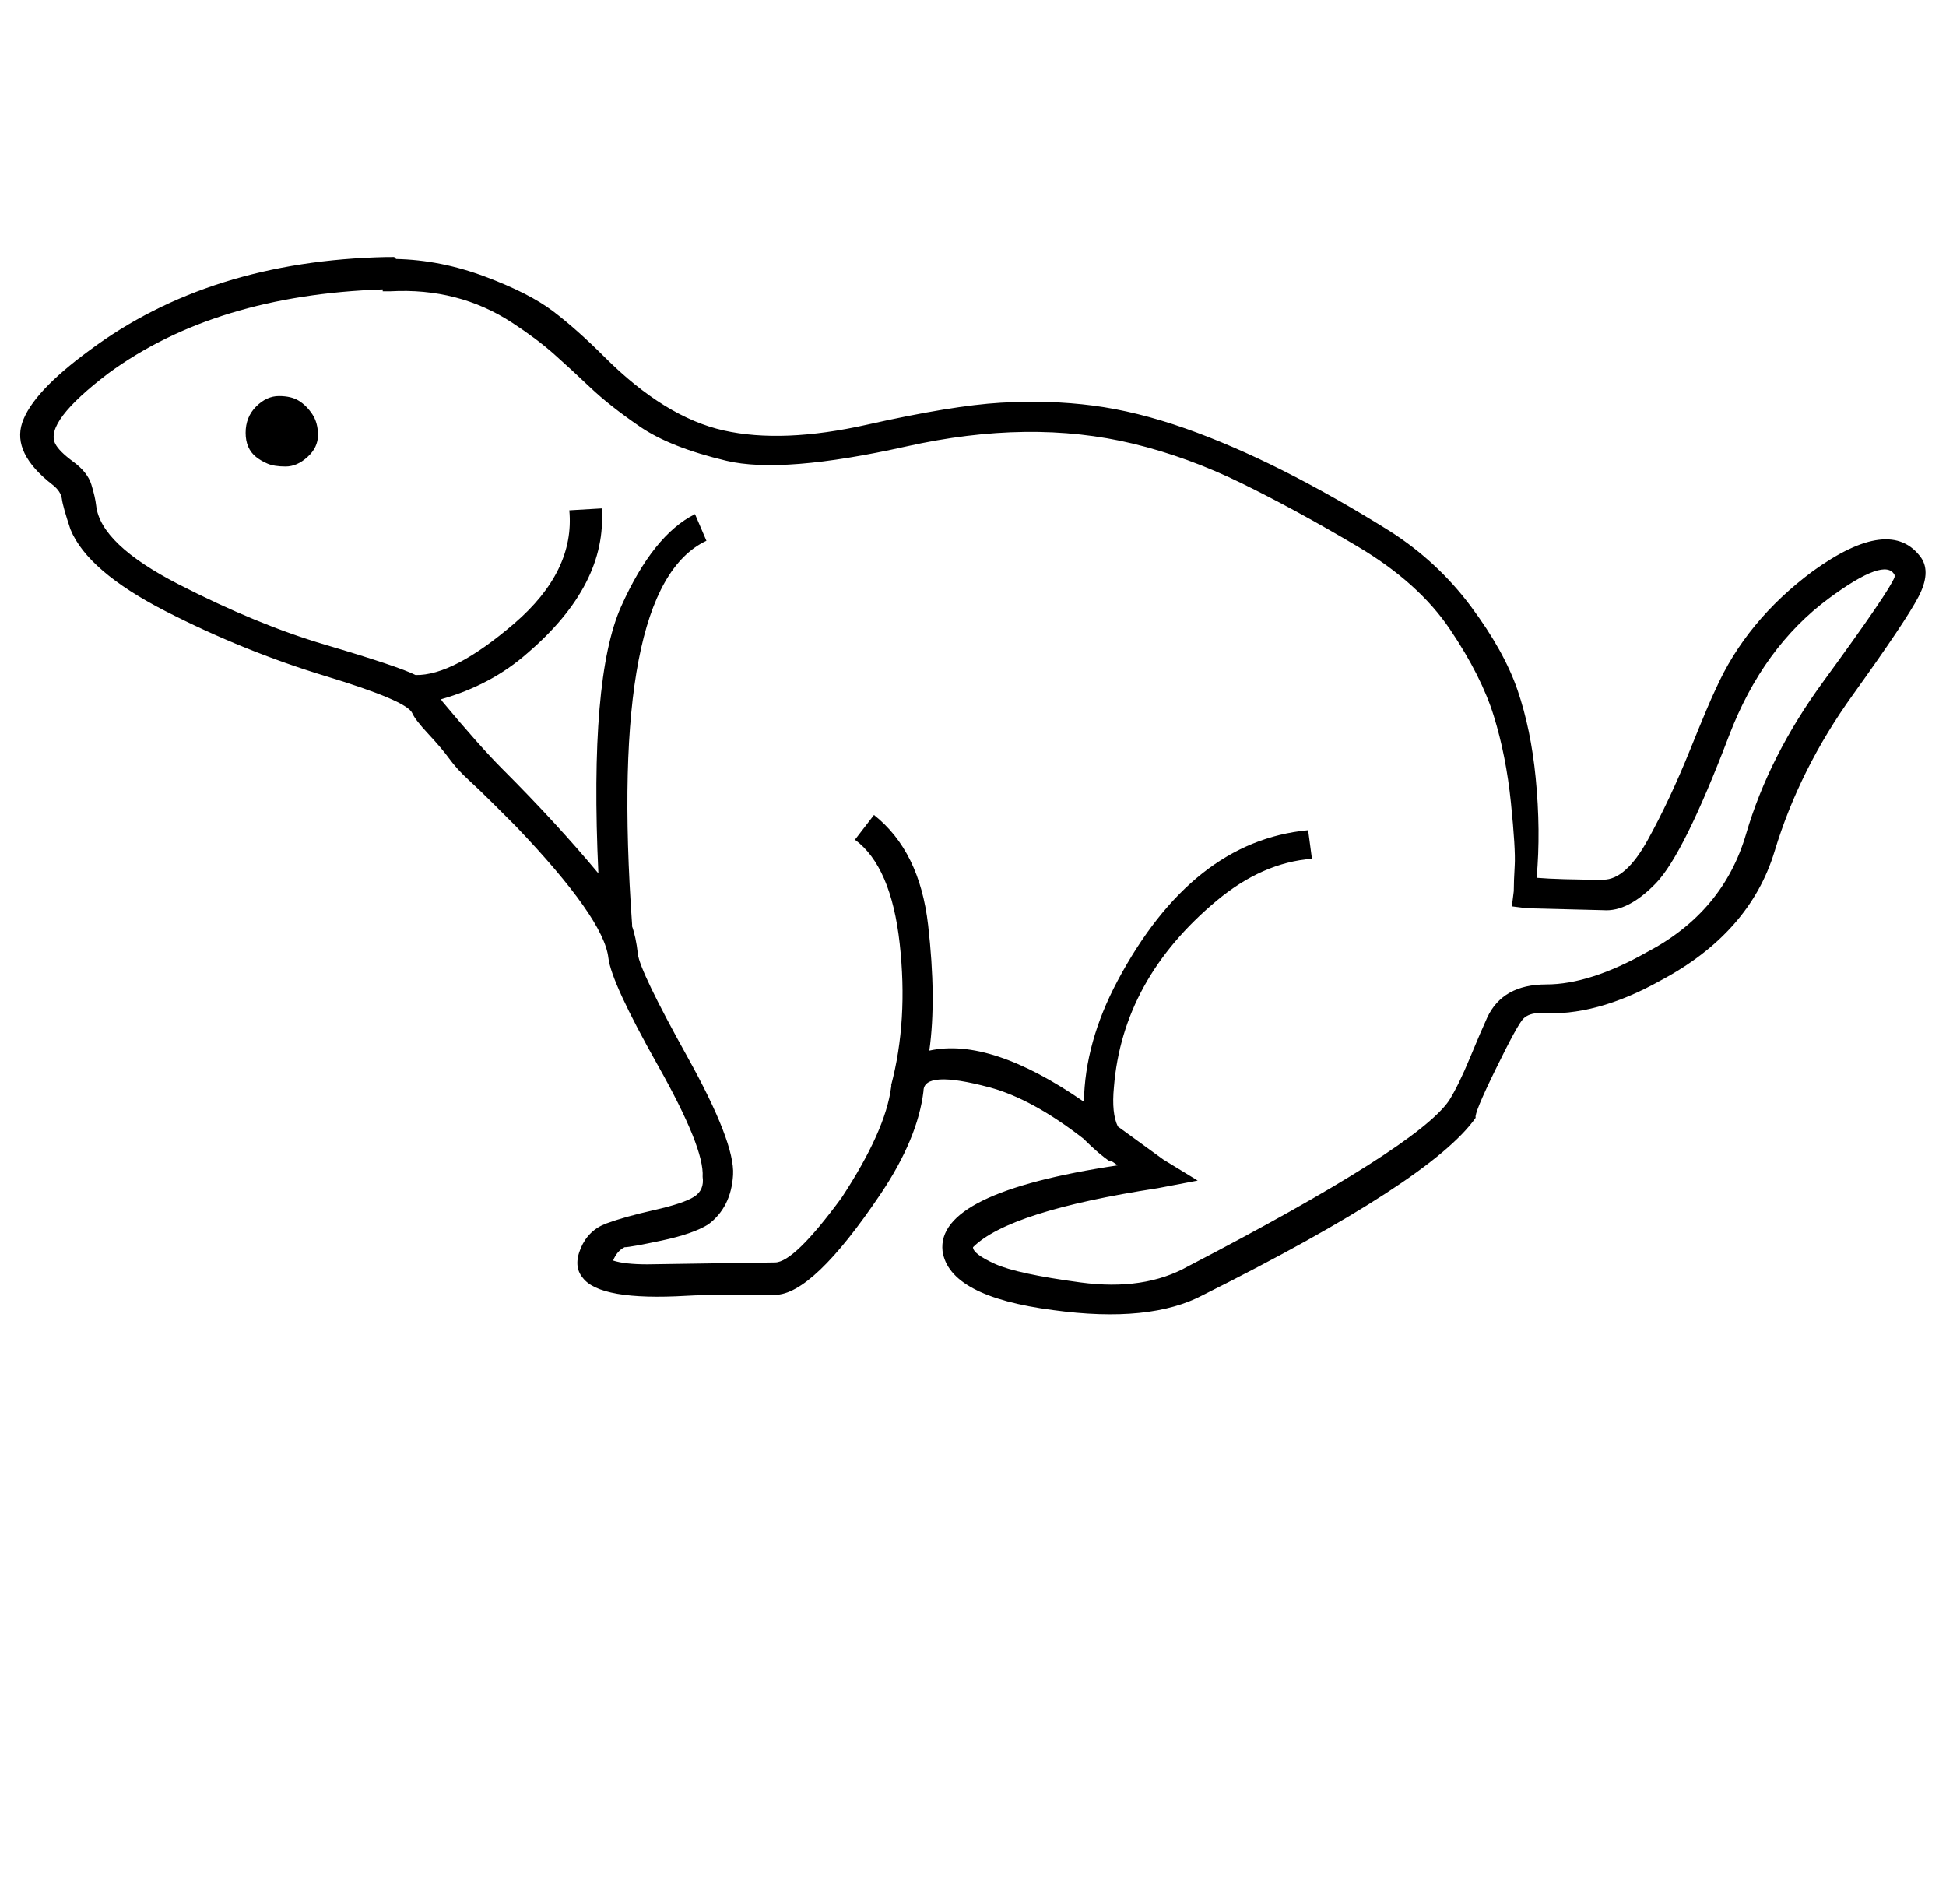 <?xml version="1.0" standalone="no"?>
<!DOCTYPE svg PUBLIC "-//W3C//DTD SVG 1.1//EN" "http://www.w3.org/Graphics/SVG/1.1/DTD/svg11.dtd" >
<svg xmlns="http://www.w3.org/2000/svg" xmlns:xlink="http://www.w3.org/1999/xlink" version="1.1" viewBox="-11 0 1022 1000">
   <path fill="currentColor"
d="M477.062 551.75c21.427 -4.722 48.489 4.234 81.186 26.868c0.346 -20.864 6.225 -42.017 17.636 -63.457c26.059 -48.959 59.431 -75.346 100.117 -79.16l2 15c-17.333 1.333 -34 8.666 -50 21.999
c-32.972 27.477 -50.972 60.144 -54 98.001c-0.87 9.141 -0.178 16.008 2.078 20.602l23.922 17.398l18 11l-21 4c-52 8 -84.333 18.333 -97 31c0 2.333 3.833 5.25 11.5 8.75s22.667 6.75 45 9.75s41.166 0.167 56.499 -8.5
c80.091 -41.648 125.758 -70.647 137 -87c3.333 -5.333 7 -12.833 11 -22.5s7 -16.667 9 -21c5.385 -11.667 15.73 -17.5 31.038 -17.5s32.962 -5.667 52.962 -17c26.667 -14 44 -34.667 52 -62s21.5 -54 40.5 -80
c23.494 -32.15 35.994 -50.483 37.5 -55v-1c-3.22 -6.439 -14.691 -2.383 -34.415 12.17c-23.212 17.127 -40.74 41.236 -52.585 72.329c-15.795 41.462 -28.577 67.244 -38.347 77.347s-18.987 14.82 -27.654 14.153l-40 -1l-8 -1l1 -8
c0 -3.333 0.167 -7.833 0.5 -13.5s-0.334 -16.667 -2.001 -33s-4.667 -31.5 -9 -45.5s-12 -29.167 -23 -45.5s-27.167 -30.833 -48.5 -43.5s-41.5 -23.667 -60.5 -33s-38.167 -16.333 -57.5 -21c-36.072 -8.707 -75.757 -8.217 -119.054 1.47
s-74.778 12.196 -94.445 7.529s-34.834 -10.667 -45.501 -18s-19.334 -14.166 -26.001 -20.499s-13 -12.166 -19 -17.499s-13.333 -10.833 -22 -16.5c-18.848 -12.323 -40.181 -17.823 -64 -16.5h-4v-1c-58.667 2 -106.667 16.667 -144 44
c-22.464 17.072 -31.797 29.405 -28 36.999c1.333 2.667 4.5 5.834 9.5 9.501s8.167 7.667 9.5 12s2.166 8 2.499 11c1.504 13.534 15.963 27.334 43.378 41.4s52.956 24.6 76.623 31.6c25.751 7.616 41.66 12.948 47.728 15.996
c13.259 0.27 30.535 -8.746 51.83 -27.046s30.942 -38.116 28.942 -59.449l17 -1c2 26.667 -11 52 -39 76c-12.644 11.156 -27.739 19.226 -45.288 24.208c0.104 0.262 0.199 0.525 0.288 0.791c13.333 16 24 28 32 36
c18.882 18.882 35.638 37.108 50.268 54.68c-3.202 -68.499 0.786 -115.237 11.965 -140.215s24.102 -41.133 38.769 -48.466l6 14c-34.461 16.217 -47.461 83.55 -39 202l-0.199 0.024c1.466 3.96 2.532 8.946 3.199 14.958
s9.334 24.018 26.001 54.018s24.667 50.667 24 62s-5 20 -13 26c-5.333 3.333 -13.5 6.166 -24.5 8.499s-17.5 3.5 -19.5 3.5c-2.667 1.333 -4.667 3.666 -6 6.999c4 1.333 10 2 18 2l67 -1c6.711 0 18.378 -11.333 35 -34
c15.333 -23.333 24 -42.666 26 -57.999c0.041 -0.329 0.087 -0.654 0.138 -0.975l-0.138 -0.025c6 -22.667 7.5 -47.5 4.5 -74.5s-10.833 -45.167 -23.5 -54.5l10 -13c16 12.667 25.477 31.941 28.433 57.823
s3.165 47.857 0.63 65.928zM153.001 217.5c2 3 3 6.668 3 11.001s-1.833 8.166 -5.5 11.499s-7.5 5 -11.5 5s-7.167 -0.5 -9.5 -1.5s-4.333 -2.167 -6 -3.5c-3.667 -2.934 -5.5 -7.167 -5.5 -12.7s1.833 -10.133 5.5 -13.8
s7.667 -5.5 12 -5.5s7.833 0.833 10.5 2.5s5 4 7 7zM192.001 135.001l4.001 -0.003l1.033 1.033c15.616 0.342 31.182 3.422 46.695 9.239s27.438 11.893 35.77 18.226s17.333 14.333 27 24
c21.089 21.089 41.944 33.944 62.566 38.566s45.767 3.6 75.434 -3.067s53 -10.5 70 -11.5s33.167 -0.5 48.5 1.5s31.5 6 48.5 12c32.315 11.405 68.148 29.405 107.5 54c16.667 10.667 30.834 23.834 42.501 39.501s19.834 30.334 24.501 44.001
s7.834 29 9.501 46c1.824 18.604 1.991 36.103 0.501 52.5c8 0.667 19.667 1 35 1c7.904 0 15.714 -7 23.428 -21s15.071 -29.667 22.071 -47s11.5 -28 13.5 -32c10.667 -24 27.667 -44.667 51 -62c27.267 -19.692 46.267 -22.025 57 -6.999
c3.429 5.143 2.952 11.929 -1.429 20.357s-15.904 25.643 -34.571 51.643s-32.334 53.333 -41.001 82s-28.667 51.334 -60 68.001c-22.667 12.667 -43.667 18.334 -63 17.001c-4 0 -7 1 -9 3s-6.833 10.833 -14.5 26.5s-11.167 24.167 -10.5 25.5
c-15.435 22.052 -63.102 53.052 -143 93c-18.667 10 -45 12.667 -79 8c-36.393 -4.747 -55.726 -15.08 -58 -31c-2.273 -20.459 28.394 -35.459 92 -45c-1.271 -0.847 -2.49 -1.677 -3.66 -2.49l-0.34 0.49
c-3.777 -2.444 -8.444 -6.444 -14 -12c-18 -14 -34.5 -23 -49.5 -27c-23 -6.134 -34.5 -5.467 -34.5 2c-2 16.667 -9.5 34.667 -22.5 54c-23.759 35.333 -42.259 53 -55.5 53h-23.5c-9.667 0 -17.334 0.167 -23.001 0.5
c-30.249 1.779 -48.416 -1.388 -54.501 -9.5c-3.333 -4 -3.666 -9.167 -0.999 -15.5s7.167 -10.666 13.5 -12.999s14.666 -4.666 24.999 -6.999s17.333 -4.666 21 -6.999s5.167 -5.833 4.5 -10.5c0.667 -10 -7.166 -29.5 -23.499 -58.5
s-25 -47.833 -26 -56.5c-1.592 -13.795 -17.759 -36.795 -48.5 -69l-12 -12c-4.667 -4.667 -9 -8.834 -13 -12.501s-7.333 -7.334 -10 -11.001s-6.334 -8 -11.001 -13s-7.5 -8.667 -8.5 -11c-1.846 -4.308 -17.058 -10.801 -45.635 -19.48
s-56.532 -20.02 -83.865 -34.02s-44 -28.333 -50 -43c-2.667 -8 -4.167 -13.333 -4.5 -16s-2 -5.167 -5 -7.5c-14.117 -10.98 -19.396 -21.809 -15.838 -32.485s15.338 -23.349 35.338 -38.016c42 -31.333 94 -47.666 156 -48.999z" />
</svg>
